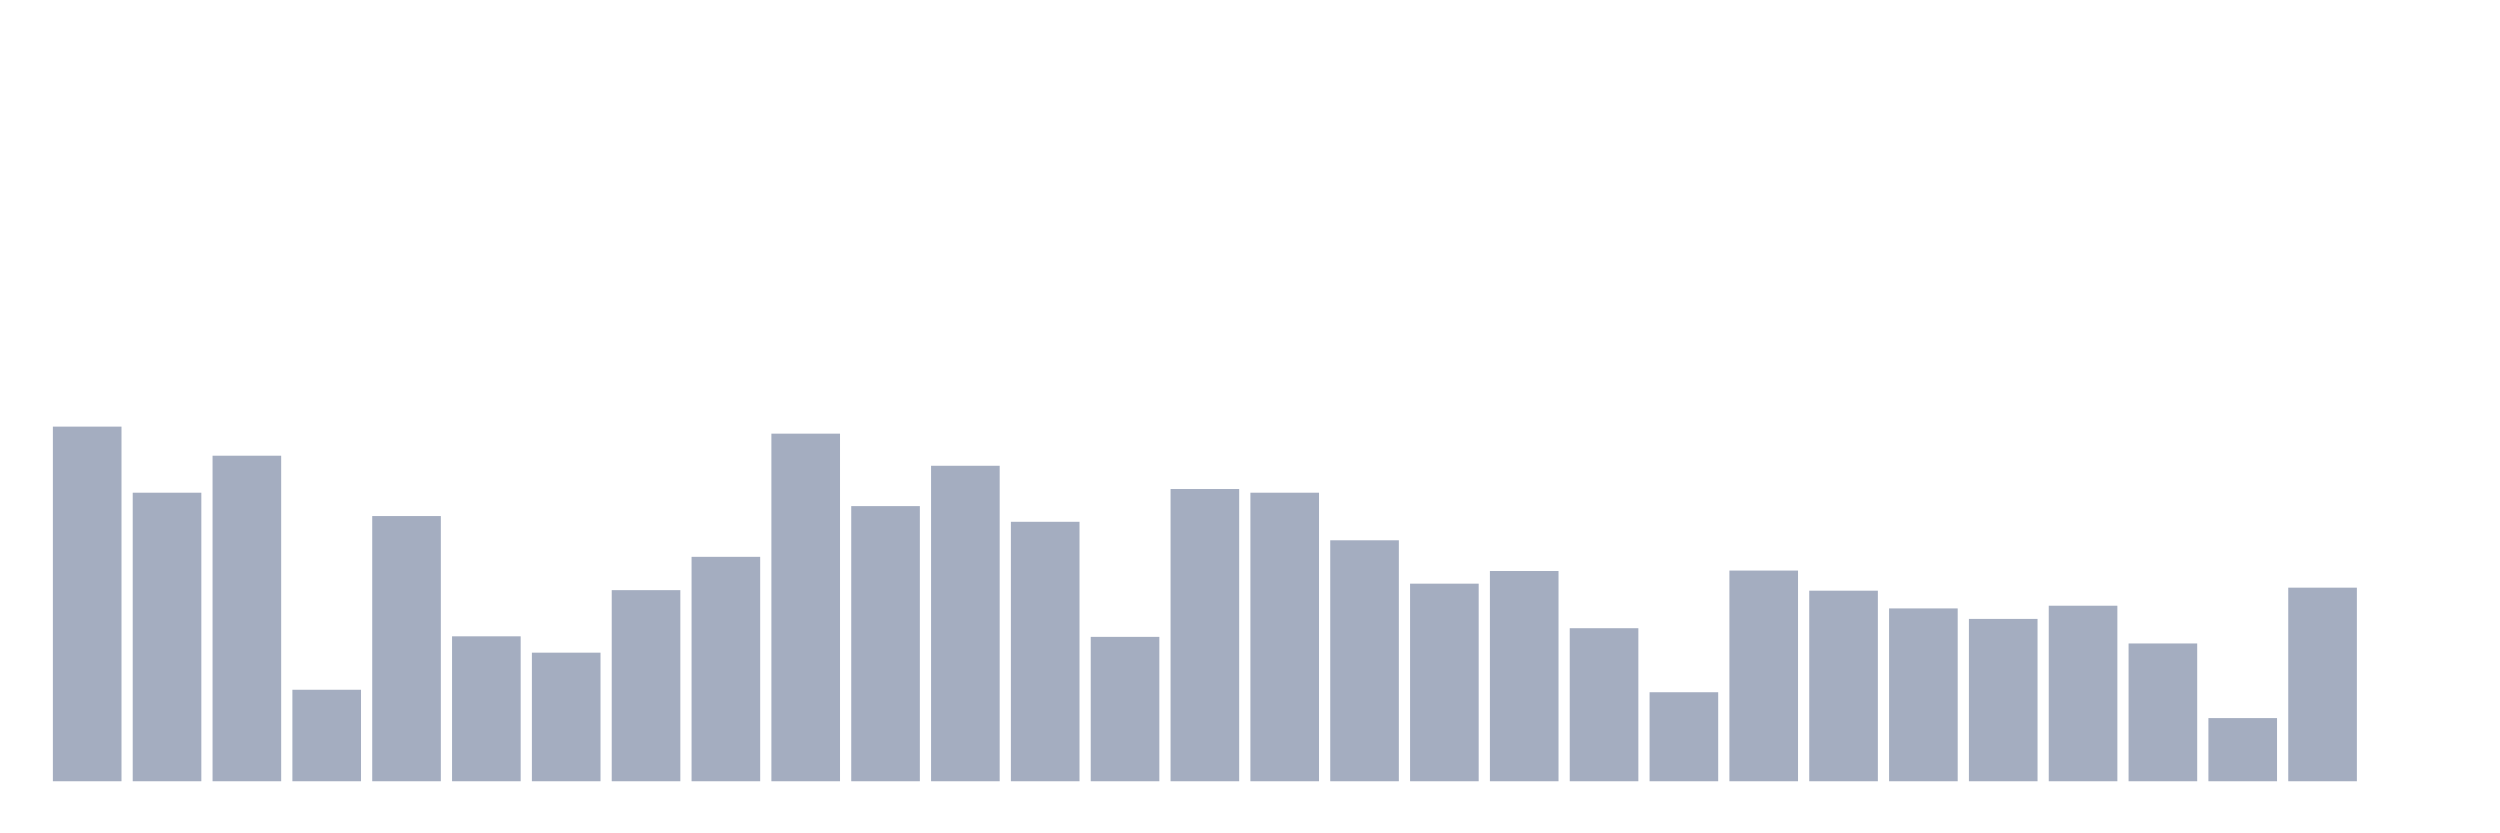 <svg xmlns="http://www.w3.org/2000/svg" viewBox="0 0 480 160"><g transform="translate(10,10)"><rect class="bar" x="0.153" width="13.175" y="71.91" height="68.09" fill="rgb(164,173,192)"></rect><rect class="bar" x="15.482" width="13.175" y="84.598" height="55.402" fill="rgb(164,173,192)"></rect><rect class="bar" x="30.81" width="13.175" y="77.496" height="62.504" fill="rgb(164,173,192)"></rect><rect class="bar" x="46.138" width="13.175" y="122.433" height="17.567" fill="rgb(164,173,192)"></rect><rect class="bar" x="61.466" width="13.175" y="89.083" height="50.917" fill="rgb(164,173,192)"></rect><rect class="bar" x="76.794" width="13.175" y="112.174" height="27.826" fill="rgb(164,173,192)"></rect><rect class="bar" x="92.123" width="13.175" y="115.31" height="24.69" fill="rgb(164,173,192)"></rect><rect class="bar" x="107.451" width="13.175" y="103.308" height="36.692" fill="rgb(164,173,192)"></rect><rect class="bar" x="122.779" width="13.175" y="96.912" height="43.088" fill="rgb(164,173,192)"></rect><rect class="bar" x="138.107" width="13.175" y="73.26" height="66.74" fill="rgb(164,173,192)"></rect><rect class="bar" x="153.436" width="13.175" y="87.173" height="52.827" fill="rgb(164,173,192)"></rect><rect class="bar" x="168.764" width="13.175" y="79.427" height="60.573" fill="rgb(164,173,192)"></rect><rect class="bar" x="184.092" width="13.175" y="90.184" height="49.816" fill="rgb(164,173,192)"></rect><rect class="bar" x="199.42" width="13.175" y="112.278" height="27.722" fill="rgb(164,173,192)"></rect><rect class="bar" x="214.748" width="13.175" y="83.892" height="56.108" fill="rgb(164,173,192)"></rect><rect class="bar" x="230.077" width="13.175" y="84.598" height="55.402" fill="rgb(164,173,192)"></rect><rect class="bar" x="245.405" width="13.175" y="93.735" height="46.265" fill="rgb(164,173,192)"></rect><rect class="bar" x="260.733" width="13.175" y="102.062" height="37.938" fill="rgb(164,173,192)"></rect><rect class="bar" x="276.061" width="13.175" y="99.632" height="40.368" fill="rgb(164,173,192)"></rect><rect class="bar" x="291.39" width="13.175" y="110.617" height="29.383" fill="rgb(164,173,192)"></rect><rect class="bar" x="306.718" width="13.175" y="122.91" height="17.09" fill="rgb(164,173,192)"></rect><rect class="bar" x="322.046" width="13.175" y="99.549" height="40.451" fill="rgb(164,173,192)"></rect><rect class="bar" x="337.374" width="13.175" y="103.411" height="36.589" fill="rgb(164,173,192)"></rect><rect class="bar" x="352.702" width="13.175" y="106.817" height="33.183" fill="rgb(164,173,192)"></rect><rect class="bar" x="368.031" width="13.175" y="108.831" height="31.169" fill="rgb(164,173,192)"></rect><rect class="bar" x="383.359" width="13.175" y="106.298" height="33.702" fill="rgb(164,173,192)"></rect><rect class="bar" x="398.687" width="13.175" y="113.545" height="26.455" fill="rgb(164,173,192)"></rect><rect class="bar" x="414.015" width="13.175" y="127.873" height="12.127" fill="rgb(164,173,192)"></rect><rect class="bar" x="429.344" width="13.175" y="102.83" height="37.17" fill="rgb(164,173,192)"></rect><rect class="bar" x="444.672" width="13.175" y="140" height="0" fill="rgb(164,173,192)"></rect></g></svg>